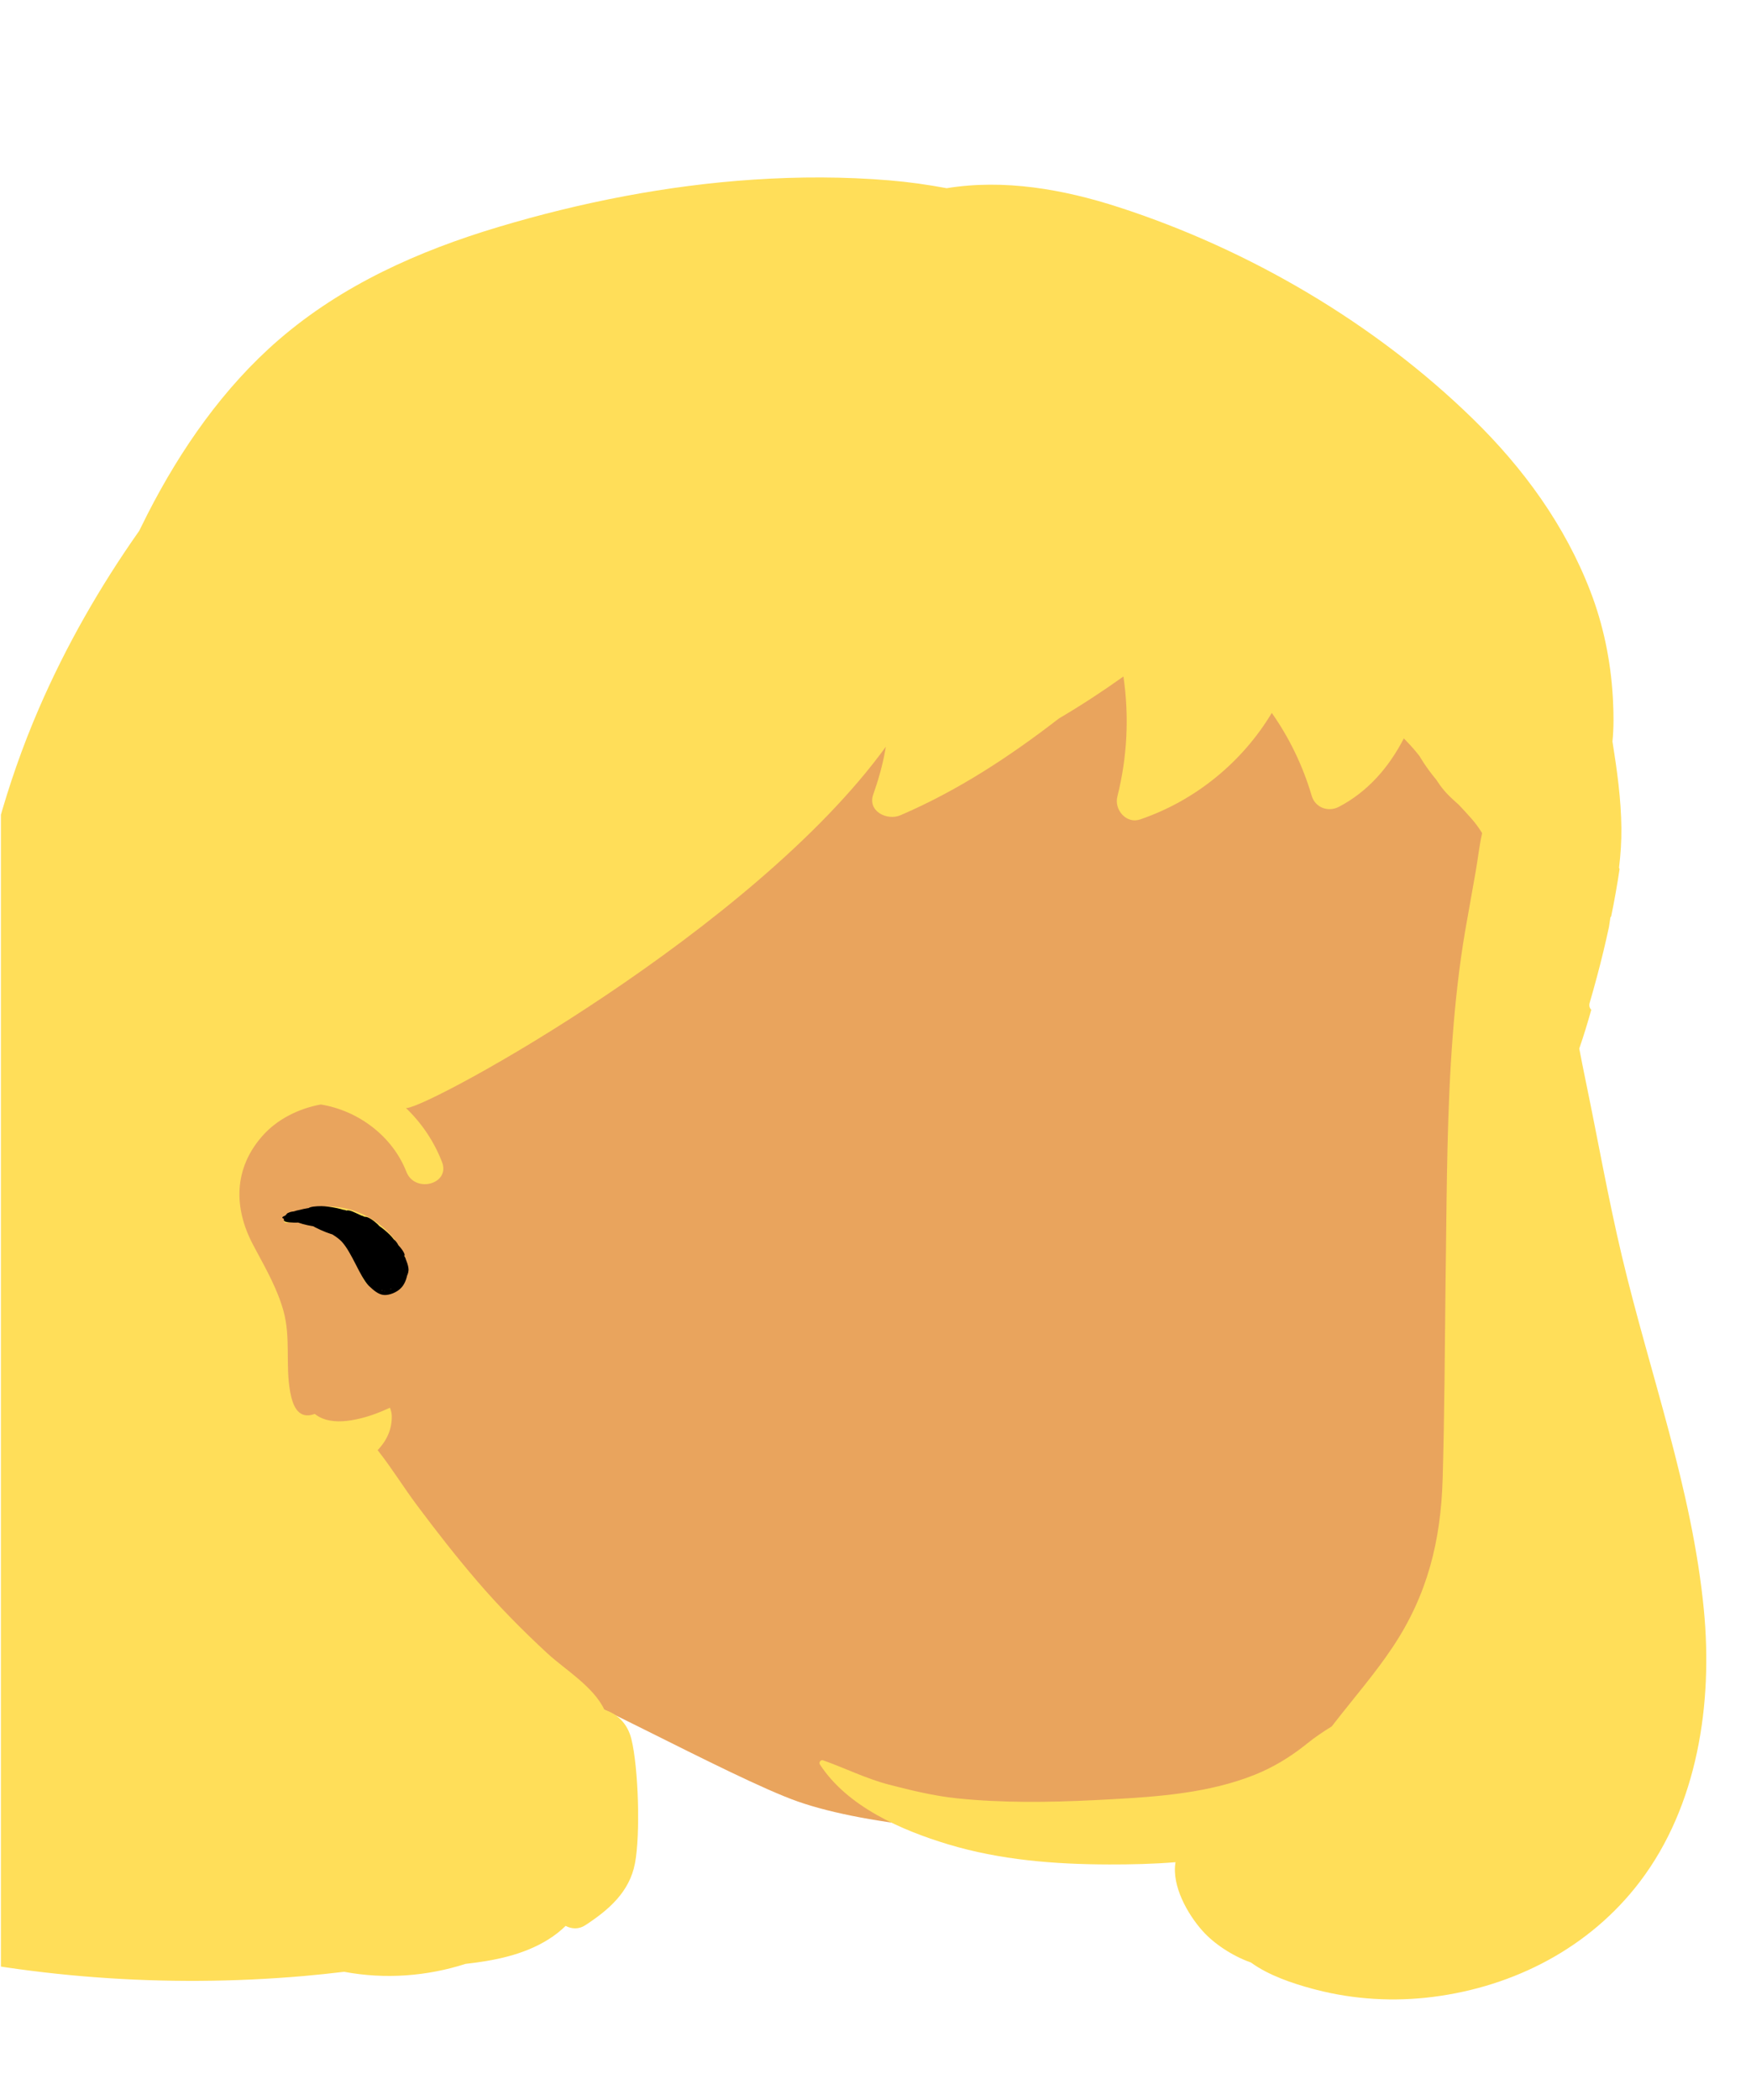 <svg xmlns="http://www.w3.org/2000/svg" xmlns:xlink="http://www.w3.org/1999/xlink" width="473" zoomAndPan="magnify" viewBox="0 0 354.75 425.25" height="567" preserveAspectRatio="xMidYMid meet" version="1.0"><defs><clipPath id="1cbf33a3de"><path d="M 0.188 35 L 346 35 L 346 405 L 0.188 405 Z M 0.188 35 " clip-rule="nonzero"/></clipPath><clipPath id="e1691390f4"><path d="M 64.871 244.891 L 81.789 244.891 L 81.789 260.395 L 64.871 260.395 Z M 64.871 244.891 " clip-rule="nonzero"/></clipPath><clipPath id="ab000a7ffd"><path d="M 64.949 247.289 C 64.949 247.289 65.023 247.141 65.023 247.062 C 65.023 246.988 65.023 246.914 65.023 246.914 C 65.023 246.914 65.098 246.766 65.098 246.691 C 65.098 246.613 65.172 246.539 65.172 246.539 C 65.172 246.539 65.246 246.391 65.246 246.391 C 65.324 246.316 65.324 246.316 65.398 246.242 C 65.398 246.242 65.398 246.164 65.398 246.09 C 65.473 246.09 65.547 245.941 65.547 245.941 C 65.547 245.941 65.621 245.867 65.695 245.793 C 65.695 245.715 65.773 245.641 65.848 245.641 C 65.848 245.641 65.922 245.566 65.996 245.566 C 66.07 245.492 66.145 245.418 66.145 245.418 C 66.145 245.418 66.297 245.418 66.371 245.344 C 66.445 245.344 66.52 245.266 66.52 245.266 C 66.52 245.266 66.672 245.266 66.746 245.266 C 66.82 245.266 66.969 245.191 66.969 245.191 C 66.969 245.191 67.121 245.117 67.195 245.117 C 67.195 245.043 67.344 245.043 67.344 245.043 C 67.344 245.043 67.492 245.043 67.57 245.043 C 67.645 244.969 67.793 244.969 67.793 244.969 C 67.793 244.969 67.941 245.043 68.02 245.043 C 68.094 245.043 68.242 245.043 68.242 245.043 C 68.242 245.043 68.391 245.117 68.469 245.117 C 68.469 245.191 68.543 245.191 68.543 245.191 C 68.766 245.266 69.367 245.344 69.738 245.418 C 70.266 245.492 70.789 245.566 71.312 245.793 C 71.836 245.941 72.285 246.09 72.809 246.316 C 73.332 246.613 74.156 247.141 74.309 247.215 C 74.309 247.289 74.309 247.289 74.383 247.289 C 74.457 247.363 74.605 247.438 74.832 247.512 C 75.129 247.812 75.805 248.336 76.254 248.711 C 76.629 249.012 76.926 249.309 77.301 249.609 C 77.75 249.91 78.273 250.207 78.574 250.508 C 78.875 250.809 79.098 251.184 79.25 251.332 C 79.25 251.332 79.25 251.332 79.324 251.406 C 79.473 251.555 79.996 252.305 80.297 252.605 C 80.445 252.828 80.52 252.902 80.672 253.129 C 80.969 253.578 81.418 254.402 81.57 255.074 C 81.719 255.676 81.793 256.496 81.645 257.098 C 81.57 257.621 81.195 258.371 80.969 258.594 C 80.895 258.668 80.82 258.668 80.82 258.742 C 80.746 258.82 80.82 258.895 80.746 258.895 C 80.672 258.969 80.594 258.969 80.445 259.043 C 80.297 259.191 79.996 259.566 79.699 259.719 C 79.473 259.867 79.098 259.867 78.801 259.941 C 78.5 260.09 78.273 260.316 77.977 260.316 C 77.527 260.391 76.777 260.242 76.328 260.09 C 76.027 260.016 75.656 259.793 75.578 259.719 C 75.504 259.719 75.504 259.719 75.504 259.719 C 75.504 259.719 75.43 259.641 75.43 259.641 C 75.355 259.641 75.207 259.566 74.98 259.418 C 74.758 259.191 74.082 258.52 73.934 258.293 C 73.859 258.219 73.859 258.219 73.859 258.145 C 73.707 257.844 73.109 257.172 72.883 256.797 C 72.809 256.496 72.734 256.199 72.66 256.125 C 72.66 256.125 72.66 256.125 72.66 256.047 C 72.586 255.973 72.434 255.449 72.359 255.227 C 72.285 255 72.137 254.625 72.062 254.551 C 71.984 254.477 71.91 254.328 71.91 254.328 C 71.91 254.328 71.535 253.504 71.461 253.43 C 71.461 253.352 71.461 253.352 71.387 253.352 C 71.312 253.203 71.086 252.68 70.863 252.305 C 70.715 252.082 70.562 251.855 70.266 251.555 C 69.891 251.184 69.289 250.734 68.84 250.434 C 68.391 250.059 67.57 249.609 67.492 249.535 C 67.492 249.535 67.418 249.461 67.344 249.461 C 67.344 249.387 67.195 249.309 67.195 249.309 C 67.195 249.309 67.195 249.234 67.121 249.16 C 67.043 249.086 66.52 248.938 66.371 248.859 C 66.297 248.859 66.223 248.859 66.145 248.785 C 66.07 248.785 65.996 248.785 65.996 248.785 C 65.996 248.785 65.848 248.711 65.848 248.711 C 65.773 248.637 65.621 248.562 65.621 248.562 C 65.621 248.562 65.547 248.488 65.473 248.488 C 65.473 248.41 65.324 248.336 65.324 248.336 C 65.324 248.336 65.324 248.188 65.246 248.188 C 65.246 248.113 65.172 248.039 65.172 248.039 C 65.172 248.039 65.098 247.887 65.098 247.812 C 65.023 247.738 65.023 247.664 65.023 247.664 C 65.023 247.664 65.023 247.512 65.023 247.438 C 64.949 247.363 64.949 247.289 64.949 247.289 " clip-rule="nonzero"/></clipPath><clipPath id="2ced41c481"><path d="M 57.156 244.199 L 82.777 244.199 L 82.777 262.309 L 57.156 262.309 Z M 57.156 244.199 " clip-rule="nonzero"/></clipPath><clipPath id="34b43c3f68"><path d="M 63.359 246.508 C 63.52 245.59 64.883 246.258 64.965 246.59 C 65.043 246.84 64.883 247.258 64.723 247.34 C 64.242 247.59 61.836 246.672 61.758 246.258 C 61.676 246.09 61.918 245.758 62.156 245.672 C 62.801 245.508 65.445 246.672 65.766 247.258 C 65.926 247.508 65.848 247.84 65.688 248.008 C 65.203 248.34 61.918 247.258 61.598 246.758 C 61.434 246.508 61.516 246.09 61.676 246.008 C 61.918 245.84 62.637 246.172 63.281 246.34 C 64 246.59 65.766 246.922 66.008 247.422 C 66.168 247.59 66.086 248.008 65.926 248.172 C 65.445 248.508 61.676 247.34 61.598 246.922 C 61.516 246.672 61.996 246.258 62.398 246.258 C 63.199 246.09 66.168 247.258 66.488 247.84 C 66.648 248.09 66.648 248.508 66.488 248.59 C 66.008 248.922 62.238 247.758 61.836 247.172 C 61.676 246.922 61.676 246.508 61.836 246.34 C 61.996 246.172 62.637 246.34 63.199 246.508 C 64.484 246.922 68.492 248.508 68.734 249.254 C 68.812 249.59 68.652 250.004 68.332 250.09 C 67.609 250.34 63.039 247.672 63.039 247.258 C 63.121 247.008 64 246.84 64.645 247.008 C 65.848 247.258 68.094 248.922 69.617 250.672 C 71.703 252.84 73.707 258.168 75.391 259.836 C 76.273 260.754 77.074 261.336 77.957 261.418 C 78.84 261.418 80.363 260.418 80.926 259.668 C 81.484 259.086 81.648 258.336 81.727 257.586 C 81.727 256.836 81.566 256.086 81.164 255.254 C 80.445 253.754 78.68 251.59 77.074 250.09 C 75.551 248.672 71.703 247.008 71.863 246.422 C 71.863 246.172 72.742 246.09 73.227 246.172 C 73.945 246.34 74.828 247.008 75.633 247.758 C 76.754 248.758 79 251.754 78.918 251.84 C 78.758 252.004 74.59 248.758 74.348 247.922 C 74.348 247.672 74.508 247.258 74.75 247.258 C 74.988 247.09 75.711 247.672 76.273 248.008 C 77.156 248.672 78.918 250.004 79.242 250.84 C 79.402 251.254 79.32 251.84 79.16 251.922 C 78.52 252.172 73.547 248.008 73.465 247.09 C 73.387 246.84 73.707 246.508 73.945 246.422 C 74.508 246.34 75.711 247.172 76.512 247.922 C 77.477 248.84 79.32 251.754 79.16 251.84 C 79 252.09 75.07 249.172 74.988 248.422 C 74.988 248.09 75.23 247.758 75.551 247.758 C 76.191 247.59 78.359 249.34 79.32 250.422 C 80.203 251.422 81.406 253.254 81.324 253.922 C 81.324 254.254 80.844 254.586 80.844 254.586 C 80.844 254.586 81.324 253.836 81.324 253.836 C 81.324 253.754 80.926 254.504 80.684 254.422 C 80.043 254.336 79.402 251.922 78.277 250.672 C 76.836 249.172 72.422 246.84 72.504 246.508 C 72.582 246.34 74.508 246.758 75.391 247.258 C 76.352 247.84 77.316 248.758 78.117 249.84 C 79 251.09 80.523 254.172 80.445 254.172 C 80.363 254.254 78.199 251.59 78.277 251.004 C 78.359 250.672 78.68 250.422 79 250.504 C 79.562 250.59 80.926 252.754 81.484 253.672 C 81.887 254.254 82.367 255.004 82.207 255.336 C 82.207 255.586 81.809 255.922 81.566 255.836 C 80.926 255.754 79.082 252.34 79.082 251.59 C 79.082 251.254 79.402 251.004 79.562 250.922 C 79.801 250.922 80.121 251.254 80.363 251.59 C 80.844 252.172 81.809 254.586 81.648 254.754 C 81.406 254.836 79.16 252.59 79.16 251.922 C 79.082 251.672 79.32 251.34 79.48 251.34 C 79.723 251.254 80.121 251.504 80.445 251.922 C 81.164 252.754 82.852 255.754 82.77 257.254 C 82.688 258.418 81.809 259.586 80.926 260.254 C 79.883 261.004 77.715 261.336 76.676 261.254 C 76.113 261.168 75.711 261.004 75.312 260.668 C 74.828 260.168 74.508 259.418 74.348 258.504 C 74.027 257.336 73.785 254.672 74.188 254.004 C 74.348 253.754 74.75 253.672 74.988 253.754 C 75.391 253.922 76.113 255.672 76.031 255.754 C 75.711 256.004 70.66 248.672 68.094 247.258 C 66.328 246.34 62.879 246.84 62.801 246.422 C 62.719 246.172 63.602 245.59 64.164 245.508 C 65.043 245.258 67.852 245.922 67.852 246.09 C 67.852 246.258 61.434 246.508 61.355 246.172 C 61.273 246.008 63.602 245.09 64.645 245.008 C 65.688 244.84 67.371 245.09 67.691 245.508 C 67.852 245.672 67.852 246.09 67.691 246.34 C 67.211 246.84 62.801 246.672 62.238 246.172 C 62.078 246.008 62.078 245.59 62.238 245.422 C 62.477 245.09 63.441 244.922 64.324 244.84 C 65.605 244.84 68.812 245.34 69.297 245.922 C 69.535 246.172 69.535 246.59 69.375 246.758 C 68.895 247.34 63.039 246.672 62.398 246.008 C 62.238 245.758 62.238 245.422 62.398 245.172 C 62.801 244.84 64.402 244.676 65.445 244.676 C 66.57 244.758 68.652 245.008 69.055 245.508 C 69.215 245.672 69.297 246.09 69.137 246.258 C 68.734 246.758 64 246.59 63.441 246.008 C 63.199 245.84 63.199 245.422 63.359 245.258 C 63.602 244.84 64.883 244.676 65.766 244.676 C 66.73 244.676 68.652 244.922 68.973 245.34 C 69.137 245.508 69.137 245.922 68.895 246.172 C 68.332 246.672 63.602 246.508 63.039 246.008 C 62.879 245.758 62.879 245.422 63.039 245.172 C 63.281 244.84 64.402 244.758 65.203 244.758 C 66.168 244.676 67.773 244.676 68.414 245.008 C 68.734 245.172 69.137 245.672 69.055 245.84 C 68.812 246.34 63.039 246.172 62.477 245.508 C 62.238 245.34 62.238 244.922 62.398 244.758 C 62.719 244.34 64.082 244.258 65.125 244.258 C 66.57 244.258 70.258 244.922 70.5 245.508 C 70.578 245.672 70.418 246.09 70.098 246.172 C 69.375 246.508 65.043 245.34 65.043 245.172 C 65.043 245.008 67.531 245.008 68.574 245.09 C 69.457 245.258 70.738 245.508 70.98 245.84 C 71.059 246.09 70.98 246.508 70.738 246.672 C 70.016 247.09 66.648 245.84 64.645 245.84 C 62.879 245.84 59.992 247.008 59.43 246.508 C 59.191 246.34 59.191 245.84 59.352 245.59 C 59.832 245.09 64.082 245.59 64.805 246.09 C 65.125 246.258 65.285 246.59 65.285 246.758 C 65.203 247.008 64.805 247.09 64.324 247.172 C 63.281 247.258 58.707 246.09 58.707 246.008 C 58.707 245.922 63.922 246.008 64.324 246.59 C 64.562 246.84 64.484 247.258 64.242 247.422 C 63.762 247.922 59.91 247.59 59.512 247.09 C 59.352 246.922 59.512 246.422 59.672 246.258 C 59.992 246.008 61.273 246.508 62.156 246.672 C 63.121 246.84 64.883 247.09 65.203 247.508 C 65.367 247.758 65.203 248.34 65.203 248.34 C 65.203 248.34 65.203 247.508 65.203 247.508 C 65.125 247.508 65.125 248.258 64.805 248.422 C 64.324 248.59 62.156 247.422 61.836 246.84 C 61.676 246.508 61.676 246.008 61.996 245.84 C 62.719 245.34 69.375 248.258 69.855 249.254 C 69.938 249.504 69.855 249.922 69.617 250.09 C 68.973 250.422 65.527 247.758 63.52 247.172 C 61.598 246.59 58.309 247.09 57.906 246.59 C 57.828 246.34 57.906 246.008 58.148 245.758 C 58.707 245.258 61.516 245.172 62.801 245.09 C 63.762 245.09 64.965 244.84 65.203 245.172 C 65.445 245.34 65.445 245.84 65.203 246.008 C 64.723 246.59 59.91 246.34 59.91 246.09 C 59.91 245.922 64.402 244.258 64.965 244.676 C 65.125 244.84 65.125 245.34 64.965 245.59 C 64.402 246.172 59.992 246.922 59.43 246.508 C 59.191 246.34 59.191 245.922 59.352 245.672 C 59.672 245.172 61.355 244.84 62.316 244.676 C 63.121 244.59 64.324 244.34 64.645 244.676 C 64.805 244.84 64.883 245.258 64.723 245.508 C 64.242 246.172 58.949 246.422 58.867 246.258 C 58.867 246.09 61.516 245.09 62.719 245.008 C 63.922 244.922 65.766 245.258 66.246 245.758 C 66.57 246.008 66.73 246.508 66.57 246.758 C 66.086 247.422 58.629 246.84 58.629 246.59 C 58.547 246.422 59.992 246.008 60.715 245.922 C 61.516 245.922 62.801 245.922 63.039 246.258 C 63.199 246.422 63.281 246.922 63.039 247.09 C 62.637 247.59 59.75 247.34 58.707 247.172 C 58.066 247.008 57.184 246.758 57.184 246.59 C 57.184 246.34 57.988 246.09 58.629 245.922 C 59.59 245.758 61.836 245.672 62.398 246.09 C 62.559 246.258 62.719 246.59 62.637 246.84 C 62.316 247.258 57.988 247.758 57.586 247.258 C 57.426 247.09 57.504 246.508 57.746 246.258 C 58.148 245.84 59.512 245.758 60.555 245.758 C 61.598 245.758 63.68 245.758 64 246.258 C 64.242 246.422 64.242 246.922 64 247.172 C 63.441 247.672 58.707 247.508 57.988 247.008 C 57.746 246.84 57.664 246.508 57.746 246.258 C 57.906 245.758 59.59 245.258 60.793 245.008 C 62.078 244.758 63.762 244.676 65.367 244.922 C 67.129 245.258 69.375 246.008 70.738 246.922 C 71.863 247.672 72.906 249.672 73.227 249.59 C 73.305 249.504 73.305 248.84 73.305 248.84 C 73.227 248.84 73.227 249.504 72.984 249.59 C 72.504 249.754 71.141 247.922 69.938 247.34 C 68.652 246.672 66.891 246.172 65.367 245.922 C 63.84 245.672 62.156 245.672 60.875 245.922 C 59.832 246.09 58.547 247.172 58.066 247.008 C 57.828 246.922 57.664 246.422 57.828 246.172 C 58.148 245.672 62.477 245.84 63.52 246.09 C 63.922 246.172 64.324 246.34 64.324 246.508 C 64.402 246.672 64.164 247.008 63.922 247.172 C 63.039 247.59 58.066 247.84 57.586 247.258 C 57.426 247.09 57.504 246.59 57.664 246.422 C 58.227 245.922 61.758 245.59 62.238 246.09 C 62.477 246.258 62.477 246.84 62.238 247.008 C 61.758 247.508 57.184 246.758 57.184 246.59 C 57.184 246.422 61.273 246.008 62.316 246.09 C 62.719 246.172 63.121 246.258 63.199 246.422 C 63.281 246.59 63.121 247.008 62.879 247.172 C 62.238 247.508 58.949 247.508 58.387 247.008 C 58.148 246.672 58.148 246.008 58.387 245.672 C 59.109 244.922 63.84 245.422 65.203 245.59 C 65.926 245.672 66.57 245.758 66.73 246.008 C 66.809 246.172 66.73 246.59 66.488 246.758 C 65.926 247.008 64.164 246.008 62.961 245.922 C 61.676 245.758 59.191 246.59 58.867 246.258 C 58.789 246.09 58.949 245.758 59.191 245.508 C 59.832 245.008 62.801 244.676 63.84 244.676 C 64.242 244.676 64.723 244.59 64.805 244.758 C 64.965 244.922 64.883 245.34 64.645 245.59 C 64 246.09 59.191 246.09 59.191 245.922 C 59.191 245.758 64.402 244.258 64.965 244.676 C 65.125 244.84 65.125 245.34 64.965 245.59 C 64.484 246.09 59.91 246.258 59.91 246.09 C 59.91 246.008 63.121 245.172 64.082 245.09 C 64.645 245.09 65.285 245.008 65.445 245.258 C 65.527 245.422 65.445 245.84 65.203 246.008 C 64.484 246.672 58.309 247.09 57.906 246.59 C 57.828 246.34 57.988 245.922 58.227 245.758 C 58.949 245.34 61.676 245.922 63.441 246.34 C 65.203 246.758 67.691 247.922 68.812 248.59 C 69.375 248.84 69.855 249.09 69.938 249.422 C 70.016 249.59 69.855 249.922 69.617 250.09 C 68.734 250.422 62.719 247.922 61.996 246.84 C 61.758 246.508 61.758 245.922 61.996 245.84 C 62.316 245.59 65.125 247.008 65.285 247.59 C 65.367 247.84 64.805 248.422 64.805 248.422 C 64.805 248.422 65.203 247.59 65.285 247.59 C 65.367 247.59 65.367 248.172 65.203 248.34 C 64.645 248.758 59.992 247.758 59.512 247.09 C 59.352 246.84 59.43 246.422 59.672 246.258 C 60.23 245.84 64 246.09 64.324 246.59 C 64.484 246.758 64.402 247.258 64.164 247.422 C 63.52 247.84 58.707 246.258 58.707 246.008 C 58.707 245.758 64.484 245.59 64.965 246.172 C 65.125 246.422 65.043 246.922 64.883 247.09 C 64.242 247.59 59.832 247.09 59.352 246.508 C 59.109 246.258 59.109 245.84 59.352 245.59 C 60.07 244.84 66.891 245.172 68.895 245.34 C 69.855 245.508 70.82 245.59 70.98 245.84 C 71.059 246.09 70.738 246.672 70.738 246.672 C 70.66 246.59 70.898 245.758 70.898 245.758 C 70.898 245.758 70.98 246.422 70.738 246.59 C 70.098 247.008 65.043 245.508 65.125 245.258 C 65.125 245.09 69.617 244.676 70.176 245.172 C 70.34 245.422 70.016 246.172 70.098 246.172 C 70.176 246.258 70.5 245.422 70.5 245.508 C 70.5 245.508 70.418 246.008 70.098 246.172 C 69.215 246.672 62.238 245.09 62.238 244.84 C 62.238 244.676 67.051 244.258 68.094 244.84 C 68.574 245.09 68.973 245.758 68.895 246.008 C 68.574 246.508 62.961 246.09 62.879 245.84 C 62.879 245.672 65.848 244.84 66.969 244.84 C 67.773 244.84 68.734 245.008 68.973 245.34 C 69.055 245.59 68.812 246.172 68.812 246.172 C 68.812 246.172 68.973 245.34 68.973 245.34 C 68.973 245.34 69.055 245.922 68.812 246.172 C 68.254 246.672 63.68 246.508 63.281 245.922 C 63.199 245.758 63.281 245.34 63.52 245.172 C 64.082 244.758 67.289 245.172 68.254 245.34 C 68.734 245.422 69.137 245.422 69.215 245.59 C 69.297 245.758 69.215 246.172 68.973 246.34 C 68.172 246.84 62.637 246.422 62.316 245.84 C 62.156 245.672 62.316 245.34 62.559 245.172 C 63.121 244.758 65.766 245.008 66.969 245.258 C 67.934 245.34 69.137 245.59 69.375 246.008 C 69.535 246.172 69.535 246.59 69.297 246.758 C 68.652 247.34 62.801 246.84 62.238 246.172 C 62.078 245.922 62.156 245.508 62.398 245.34 C 62.879 244.922 65.285 245.258 66.328 245.34 C 66.891 245.34 67.609 245.258 67.773 245.508 C 67.934 245.672 67.852 246.172 67.609 246.34 C 66.891 246.84 61.355 246.34 61.355 246.172 C 61.355 246.09 66.246 245.172 66.891 245.672 C 67.211 245.84 67.289 246.34 67.211 246.59 C 66.891 247.008 63.441 247.008 63.039 246.508 C 62.879 246.34 63.121 245.672 63.121 245.672 C 63.121 245.672 62.961 246.59 62.961 246.59 C 62.961 246.59 62.879 245.84 63.121 245.672 C 63.441 245.34 64.562 245.508 65.445 245.672 C 66.73 245.922 68.332 246.422 69.855 247.59 C 72.023 249.172 76.031 253.754 76.594 255.254 C 76.754 255.672 76.754 256.172 76.594 256.254 C 76.434 256.422 76.113 256.336 75.871 256.254 C 75.312 255.922 73.945 254.504 74.109 254.172 C 74.109 253.922 74.828 253.672 74.988 253.836 C 75.473 254.172 74.828 257.172 75.23 258.336 C 75.551 259.168 76.031 260.004 76.676 260.254 C 77.477 260.586 78.758 260.336 79.641 259.918 C 80.523 259.504 81.566 258.754 81.887 257.836 C 82.129 256.922 81.406 255.254 80.926 254.254 C 80.445 253.254 79 252.172 79.082 251.754 C 79.16 251.504 79.562 251.34 79.801 251.422 C 80.363 251.59 82.047 253.586 81.969 254.172 C 81.969 254.422 81.484 254.672 81.246 254.586 C 80.684 254.422 79.16 251.09 79.242 251.09 C 79.32 251.004 82.367 254.754 82.207 255.336 C 82.207 255.672 81.809 255.836 81.484 255.754 C 80.766 255.586 78.199 251.922 78.359 251.09 C 78.359 250.754 78.68 250.422 79 250.504 C 79.48 250.504 80.766 252.84 81.004 253.672 C 81.164 254.086 81.164 254.672 81.004 254.754 C 80.926 254.922 80.523 254.754 80.203 254.504 C 79.48 254.004 78.68 251.754 77.477 250.504 C 76.273 249.172 73.145 247.84 72.906 247.008 C 72.824 246.758 72.984 246.34 73.227 246.258 C 73.867 246.09 77.316 248.59 78.68 249.84 C 79.641 250.754 80.523 251.84 80.844 252.754 C 81.086 253.336 81.086 254.504 80.926 254.586 C 80.684 254.672 79.801 252.254 78.84 251.254 C 77.879 250.172 75.07 249.008 74.988 248.422 C 74.988 248.09 75.633 247.758 75.633 247.758 C 75.633 247.758 74.988 248.34 74.988 248.34 C 74.91 248.34 75.23 247.758 75.551 247.758 C 76.031 247.672 77.316 248.922 78.039 249.59 C 78.598 250.09 79.48 250.84 79.48 251.254 C 79.48 251.504 79.16 251.84 78.84 251.84 C 77.957 251.84 73.625 248.09 73.547 247.172 C 73.465 246.84 74.109 246.508 74.027 246.508 C 74.027 246.422 73.465 247.172 73.465 247.09 C 73.465 247.09 73.625 246.508 73.867 246.422 C 74.188 246.34 74.828 246.758 75.473 247.172 C 76.594 248.09 79.562 251.754 79.402 251.922 C 79.242 252.09 74.43 248.758 74.348 247.922 C 74.348 247.672 74.668 247.34 74.91 247.258 C 75.551 247.172 77.477 248.758 78.199 249.754 C 78.84 250.59 79.48 252.422 79.242 252.59 C 78.68 253.004 71.941 247.672 71.863 246.672 C 71.863 246.34 72.184 246.008 72.504 246.008 C 73.387 245.922 76.512 248.34 78.117 249.754 C 79.48 251.09 80.766 252.672 81.566 254.086 C 82.129 255.086 82.609 256.086 82.609 257.172 C 82.609 258.336 82.129 259.918 81.324 260.754 C 80.523 261.668 78.918 262.336 77.797 262.25 C 76.676 262.168 75.711 261.336 74.668 260.336 C 72.906 258.504 71.301 253.672 69.215 251.422 C 67.371 249.504 63.039 248.008 63.039 247.258 C 63.039 247.008 63.52 246.758 63.922 246.758 C 64.883 246.672 68.492 248.59 68.734 249.254 C 68.812 249.59 68.652 250.004 68.332 250.09 C 67.531 250.422 62.238 248.008 61.836 247.172 C 61.676 246.84 61.758 246.508 61.996 246.34 C 62.559 246.008 66.086 247.258 66.488 247.84 C 66.648 248.09 66.648 248.508 66.488 248.59 C 66.008 248.922 61.758 247.508 61.598 246.922 C 61.516 246.672 61.758 246.34 62.078 246.172 C 62.719 245.922 65.688 246.84 66.008 247.422 C 66.168 247.59 66.086 248.09 65.926 248.172 C 65.445 248.508 61.836 247.34 61.598 246.758 C 61.434 246.508 61.598 246.09 61.758 246.008 C 62.316 245.672 65.445 246.672 65.766 247.258 C 65.926 247.422 65.848 247.922 65.688 248.008 C 65.203 248.258 61.676 246.508 61.758 246.258 C 61.758 246.09 64.965 246.422 65.043 246.672 C 65.043 246.758 64.402 247.172 64.082 247.09 C 63.762 246.922 63.441 245.672 63.359 245.672 C 63.281 245.672 63.359 246.508 63.359 246.508 " clip-rule="nonzero"/></clipPath><clipPath id="ae7fe52ead"><path d="M 67.305 245.078 L 81.914 245.078 L 81.914 261.605 L 67.305 261.605 Z M 67.305 245.078 " clip-rule="nonzero"/></clipPath><clipPath id="7599774d45"><path d="M 76.703 253.879 C 79.324 257.695 79.098 257.922 78.875 257.922 C 78.352 257.922 76.18 255.598 76.18 255.598 C 76.18 255.598 78.574 257.547 78.574 257.547 C 78.574 257.547 77.75 256.496 77.527 256.574 C 77.301 256.648 77.078 257.395 77.152 257.77 C 77.301 258.145 78.125 258.742 78.273 258.668 C 78.352 258.594 77.977 257.246 77.75 257.172 C 77.527 257.172 77.004 257.547 76.926 257.844 C 76.926 258.219 77.902 259.492 78.199 259.492 C 78.5 259.492 78.949 258.82 78.875 258.668 C 78.801 258.594 77.824 258.668 77.75 258.895 C 77.602 259.117 77.902 259.793 78.199 260.016 C 78.426 260.168 79.023 260.316 79.172 260.168 C 79.324 260.016 79.25 259.418 79.098 259.27 C 78.949 259.043 78.051 258.969 77.902 259.117 C 77.824 259.27 78.199 260.242 78.352 260.242 C 78.5 260.242 78.875 259.641 78.801 259.492 C 78.648 259.191 76.852 258.969 76.852 259.043 C 76.777 259.191 78.426 260.168 78.426 260.242 C 78.426 260.242 77.375 259.492 77.301 259.566 C 77.301 259.641 78.199 260.465 78.125 260.539 C 78.125 260.617 77.301 260.242 77.301 260.242 C 77.301 260.242 78.574 260.316 78.648 260.539 C 78.723 260.691 78.199 261.363 78.051 261.289 C 77.902 261.289 77.676 260.316 77.824 259.941 C 78.125 259.418 79.848 259.27 80.145 258.82 C 80.297 258.594 80.07 257.996 80.145 257.996 C 80.223 257.922 80.52 258.742 80.672 258.742 C 80.895 258.668 81.492 257.395 81.344 256.723 C 80.969 255.598 78.125 254.25 77.152 253.277 C 76.477 252.68 75.656 252.082 75.656 251.633 C 75.656 251.406 76.105 251.105 76.105 251.105 C 76.105 251.105 75.656 251.781 75.656 251.781 C 75.73 251.781 75.953 251.184 76.18 251.184 C 76.402 251.184 77.152 252.156 77.078 252.531 C 77.078 252.828 76.777 253.203 76.402 253.352 C 75.805 253.504 73.633 252.082 73.332 252.379 C 73.035 252.68 74.23 254.625 74.082 254.699 C 73.859 254.852 71.535 252.305 71.535 251.707 C 71.613 251.48 71.984 251.258 72.137 251.258 C 72.512 251.406 73.41 254.551 73.184 254.625 C 72.961 254.777 70.266 250.957 70.266 250.957 C 70.34 250.883 72.734 253.055 72.734 253.652 C 72.734 253.879 72.512 254.176 72.285 254.176 C 71.762 254.176 68.992 249.91 69.367 249.461 C 69.738 249.086 74.082 251.707 74.156 251.555 C 74.309 251.258 68.918 248.039 69.141 247.512 C 69.215 247.215 70.113 247.215 70.789 247.363 C 71.836 247.59 74.605 249.086 74.68 249.535 C 74.758 249.758 74.457 250.059 74.23 250.059 C 73.332 250.133 67.793 246.316 67.941 245.941 C 68.02 245.641 70.266 246.09 71.312 246.465 C 72.285 246.84 73.859 247.664 74.082 248.113 C 74.156 248.41 74.082 248.711 73.859 248.859 C 73.258 249.086 69.066 246.914 68.918 246.242 C 68.918 246.016 69.367 245.641 69.664 245.566 C 69.965 245.492 70.414 245.793 71.012 246.09 C 71.762 246.465 73.707 247.141 73.934 247.664 C 74.082 247.887 74.008 248.336 73.781 248.41 C 73.258 248.637 68.992 245.867 69.066 245.566 C 69.141 245.344 70.715 245.566 71.535 245.867 C 72.512 246.164 74.156 246.914 74.309 247.363 C 74.383 247.59 74.309 248.039 74.008 248.113 C 73.41 248.336 69.516 246.242 69.441 245.715 C 69.441 245.418 69.965 245.191 70.34 245.117 C 70.938 245.043 71.91 245.566 72.734 245.941 C 73.559 246.391 75.055 247.062 75.207 247.512 C 75.281 247.664 75.129 247.961 74.906 248.113 C 74.23 248.41 69.816 246.914 69.738 246.391 C 69.664 246.164 70.113 245.715 70.488 245.641 C 71.238 245.492 72.809 246.242 73.934 246.988 C 75.355 247.812 77.902 249.91 78.199 250.883 C 78.352 251.332 78.273 251.781 77.977 251.93 C 77.004 252.453 67.344 247.215 67.418 247.062 C 67.492 246.988 69.816 247.664 70.938 248.262 C 72.359 248.938 75.055 250.656 75.207 251.258 C 75.281 251.48 75.055 251.781 74.832 251.855 C 74.156 252.004 69.367 248.336 69.516 248.039 C 69.59 247.812 71.012 248.113 71.836 248.488 C 73.184 249.012 76.105 250.809 76.477 251.555 C 76.555 251.781 76.477 252.156 76.328 252.23 C 75.953 252.305 73.559 250.133 73.559 249.609 C 73.484 249.461 73.781 249.16 73.934 249.16 C 74.457 249.234 76.402 253.203 76.328 253.277 C 76.254 253.277 73.41 250.207 73.484 249.609 C 73.484 249.387 73.707 249.16 73.934 249.16 C 74.457 249.234 76.477 252.004 76.328 252.23 C 76.027 252.453 69.59 248.711 69.516 248.039 C 69.516 247.812 69.738 247.664 69.965 247.59 C 70.715 247.59 75.055 250.508 75.207 251.258 C 75.281 251.48 75.129 251.781 74.832 251.855 C 74.008 252.004 67.195 247.812 67.344 247.363 C 67.492 247.062 70.34 247.512 71.984 248.039 C 74.008 248.711 78.426 250.656 78.5 251.332 C 78.5 251.555 78.199 251.93 77.902 251.93 C 77.152 251.93 75.281 248.785 73.859 247.812 C 72.512 246.988 69.738 246.766 69.738 246.391 C 69.664 246.164 70.488 245.715 71.086 245.715 C 71.984 245.641 74.383 246.613 74.758 247.215 C 74.98 247.512 74.906 247.961 74.68 248.113 C 74.156 248.41 69.441 245.418 69.441 245.344 C 69.516 245.266 74.156 246.766 74.309 247.363 C 74.383 247.59 74.156 247.961 73.859 248.039 C 73.184 248.188 69.59 245.418 69.59 245.418 C 69.59 245.344 73.707 246.988 73.934 247.664 C 74.008 247.887 73.859 248.262 73.559 248.336 C 72.961 248.562 69.367 246.391 69.441 246.242 C 69.441 246.164 72.586 247.141 73.41 247.664 C 73.781 247.887 74.23 248.113 74.23 248.336 C 74.23 248.562 74.008 248.785 73.781 248.859 C 72.961 248.938 68.391 245.867 68.391 245.941 C 68.391 245.941 74.605 248.859 74.68 249.535 C 74.758 249.758 74.457 250.059 74.23 250.059 C 73.484 250.133 69.738 247.215 69.664 247.289 C 69.59 247.438 74.605 250.734 74.605 251.48 C 74.605 251.781 74.23 252.082 73.859 252.156 C 73.035 252.23 69.965 249.758 69.816 249.984 C 69.59 250.285 73.035 253.129 73.035 253.879 C 73.035 254.176 72.66 254.551 72.434 254.477 C 71.91 254.477 70.188 251.031 70.266 250.957 C 70.414 250.809 73.484 253.43 73.559 254.027 C 73.559 254.328 73.332 254.625 73.184 254.625 C 72.809 254.625 71.461 252.23 71.535 251.707 C 71.613 251.48 71.91 251.258 72.137 251.258 C 72.66 251.406 74.082 254.699 74.082 254.699 C 74.082 254.699 72.285 252.453 72.512 252.082 C 72.809 251.633 75.879 252.98 76.254 252.531 C 76.555 252.305 75.879 251.184 76.105 251.105 C 76.555 250.883 81.121 255.074 81.57 256.273 C 81.793 256.797 81.645 257.547 81.492 257.621 C 81.27 257.695 80.445 256.723 80.52 256.574 C 80.52 256.422 81.57 256.422 81.719 256.648 C 81.867 256.871 81.418 258.07 81.195 258.07 C 80.969 258.145 80.445 257.172 80.52 257.023 C 80.594 256.797 81.57 256.871 81.719 257.098 C 82.02 257.395 81.793 258.742 81.492 258.82 C 81.27 258.969 80.297 258.371 80.297 258.07 C 80.223 257.77 80.969 256.945 81.195 257.023 C 81.418 257.098 81.719 258.668 81.492 259.043 C 81.27 259.344 80.371 259.492 80.145 259.344 C 79.848 259.043 80.07 257.246 80.371 257.098 C 80.594 257.023 81.719 258.07 81.645 258.445 C 81.57 258.895 80.145 259.641 79.848 259.492 C 79.547 259.27 79.699 257.32 79.922 257.246 C 80.145 257.172 81.27 258.371 81.121 258.742 C 81.043 259.117 79.473 259.641 79.172 259.418 C 78.949 259.27 79.098 257.77 79.473 257.547 C 79.699 257.395 80.371 257.547 80.52 257.844 C 80.746 258.07 80.82 258.742 80.594 259.117 C 80.371 259.566 79.023 260.242 78.648 260.09 C 78.352 259.941 78.199 258.668 78.426 258.371 C 78.574 258.145 79.172 258.07 79.473 258.219 C 79.699 258.371 80.07 258.82 80.07 259.191 C 79.996 259.641 78.949 260.539 78.5 260.691 C 78.125 260.691 77.602 260.465 77.453 260.168 C 77.301 259.941 77.375 259.344 77.527 259.191 C 77.75 259.043 78.574 259.27 78.801 259.492 C 79.098 259.793 79.324 260.465 79.098 260.766 C 78.949 261.141 77.602 261.59 77.453 261.438 C 77.375 261.363 77.676 260.539 77.977 260.465 C 78.273 260.391 79.324 261.363 79.25 261.512 C 79.172 261.664 77.824 261.59 77.602 261.289 C 77.453 260.988 77.676 259.941 77.977 259.793 C 78.273 259.641 79.324 260.016 79.473 260.242 C 79.547 260.539 79.098 261.215 78.801 261.289 C 78.5 261.438 77.977 261.215 77.676 260.988 C 77.375 260.84 77.004 260.465 77.004 260.168 C 77.004 259.793 77.375 259.191 77.676 259.043 C 78.051 258.969 78.875 259.418 79.023 259.719 C 79.25 260.016 79.25 260.617 79.023 260.766 C 78.801 261.062 77.676 260.988 77.301 260.84 C 77.004 260.691 76.777 260.316 76.777 260.09 C 76.852 259.867 77.227 259.344 77.527 259.344 C 77.902 259.344 78.875 260.242 78.801 260.539 C 78.723 260.766 77.602 261.141 77.227 260.988 C 76.926 260.914 76.555 260.316 76.555 260.09 C 76.555 259.867 76.852 259.566 77.078 259.492 C 77.453 259.418 78.648 260.09 78.801 260.391 C 78.875 260.617 78.723 260.988 78.5 261.141 C 78.273 261.289 77.602 261.215 77.227 260.988 C 76.777 260.766 76.105 260.016 76.027 259.641 C 76.027 259.344 76.328 259.043 76.555 258.969 C 77.004 258.82 77.977 258.895 78.426 259.191 C 78.875 259.418 79.398 259.941 79.324 260.316 C 79.324 260.539 78.875 260.914 78.5 260.988 C 78.125 260.988 77.527 260.617 77.152 260.391 C 76.777 260.09 76.254 259.566 76.18 259.27 C 76.105 258.969 76.254 258.594 76.477 258.445 C 76.926 258.219 78.949 258.594 79.398 259.043 C 79.699 259.344 79.773 259.941 79.621 260.242 C 79.473 260.617 78.574 260.988 78.125 260.914 C 77.676 260.914 77.078 260.391 77.004 260.016 C 76.852 259.566 77.152 258.742 77.527 258.445 C 77.902 258.219 78.801 258.145 79.25 258.293 C 79.621 258.52 79.922 259.043 79.996 259.418 C 79.996 259.941 79.773 260.766 79.398 260.988 C 78.949 261.141 77.977 260.84 77.602 260.465 C 77.152 260.09 76.777 259.27 76.926 258.82 C 77.004 258.293 77.824 257.547 78.273 257.547 C 78.723 257.473 79.398 258.07 79.547 258.52 C 79.773 258.969 79.547 260.016 79.172 260.242 C 78.723 260.465 77.152 259.719 76.703 259.117 C 76.328 258.668 76.105 257.695 76.328 257.246 C 76.477 256.871 76.926 256.422 77.301 256.496 C 77.824 256.496 79.023 257.695 79.098 258.219 C 79.098 258.668 78.5 259.492 78.125 259.566 C 77.75 259.641 77.152 259.191 76.852 258.742 C 76.477 258.293 76.254 257.547 76.328 257.023 C 76.328 256.574 76.629 256.047 76.926 255.898 C 77.227 255.75 77.902 255.898 78.352 256.125 C 78.801 256.422 79.473 257.32 79.398 257.695 C 79.324 258.07 78.574 258.594 78.125 258.52 C 77.527 258.52 76.254 257.172 75.953 256.496 C 75.73 256.047 75.578 255.301 75.805 255.074 C 75.953 254.926 76.629 254.926 77.078 255.148 C 77.75 255.449 79.473 257.32 79.324 257.621 C 79.25 257.844 78.648 257.844 78.273 257.695 C 77.75 257.473 77.078 256.648 76.703 256.047 C 76.402 255.449 75.879 254.176 76.105 253.879 C 76.18 253.801 76.703 253.879 76.703 253.879 " clip-rule="nonzero"/></clipPath><clipPath id="af15a6f8eb"><path d="M 75.836 254.059 L 81.43 254.059 L 81.43 260.371 L 75.836 260.371 Z M 75.836 254.059 " clip-rule="nonzero"/></clipPath><clipPath id="3a7e1170c1"><path d="M 79.324 257.77 C 80.07 259.191 80.297 258.145 80.445 258.145 C 80.52 258.219 80.371 259.719 80.371 259.719 C 80.371 259.719 80.82 258.445 80.52 257.77 C 80.223 256.871 77.602 255.523 77.602 254.926 C 77.676 254.699 78.051 254.328 78.273 254.402 C 78.723 254.477 79.996 257.172 79.773 257.32 C 79.547 257.547 75.73 254.25 75.879 254.102 C 75.953 253.953 78.273 255.074 79.023 255.598 C 79.547 255.973 80.145 256.496 80.145 256.797 C 80.145 257.023 79.848 257.32 79.621 257.246 C 79.172 257.172 77.676 254.402 77.824 254.328 C 77.977 254.176 80.371 255.898 80.895 256.871 C 81.344 257.547 81.492 258.594 81.344 259.117 C 81.195 259.566 80.52 259.941 80.223 259.941 C 79.996 259.867 79.773 259.492 79.773 259.191 C 79.699 258.742 79.996 257.844 80.297 257.695 C 80.52 257.547 81.043 257.695 81.195 257.922 C 81.418 258.293 81.121 260.09 80.746 260.316 C 80.445 260.465 79.773 260.168 79.547 259.867 C 79.324 259.566 79.398 258.895 79.547 258.445 C 79.699 257.996 79.996 257.395 80.297 257.32 C 80.52 257.246 80.895 257.395 81.043 257.621 C 81.195 257.996 81.121 259.344 80.82 259.719 C 80.672 259.941 80.145 260.016 79.922 259.941 C 79.621 259.793 79.398 259.27 79.398 258.969 C 79.473 258.594 79.848 258.07 80.145 257.996 C 80.371 257.996 80.82 258.219 80.895 258.52 C 80.969 258.82 80.52 260.09 80.223 260.09 C 79.922 260.168 78.875 258.895 78.949 258.594 C 79.023 258.371 80.07 258.07 80.223 258.293 C 80.371 258.445 80.07 259.867 79.848 259.867 C 79.547 259.941 78.949 259.191 78.801 258.82 C 78.648 258.445 78.574 257.695 78.723 257.621 C 78.875 257.473 79.324 257.77 79.324 257.77 " clip-rule="nonzero"/></clipPath></defs><path fill="#e9a45d" d="M 222.996 108.68 C 136.832 105.535 54.496 163.445 26.773 245.297 C 24.762 251.719 31.027 257.715 37.355 256.633 C 30.887 289.203 45.023 333.047 81.852 337.668 C 89.395 338.617 96.977 338.07 104.527 338.762 C 111.262 339.379 147.914 360 161.641 364.828 C 190.535 374.922 263.246 373.074 292.172 364.828 C 293.227 367.223 315.688 275.102 320.805 246.539 C 322.672 234.164 305.625 225.004 306.883 212.25 C 308.496 195.871 327.656 175.898 321.785 160.301 C 306.312 120.609 261.406 109.535 222.996 108.68 Z M 222.996 108.68 " fill-opacity="1" fill-rule="evenodd"/><g clip-path="url(#1cbf33a3de)"><path fill="#ffde59" d="M 180.203 36.527 C 184.074 36.848 187.969 37.395 191.793 38.113 C 203.422 36.211 215.453 38.324 226.727 41.984 C 253.133 50.555 278.551 65.441 298.449 84.867 C 308.691 94.871 317.07 106.395 322.227 119.793 C 324.848 126.594 326.324 133.848 326.75 141.117 L 326.797 141.996 C 326.918 144.41 326.973 147.301 326.684 150.168 C 327.605 155.949 328.426 161.781 328.488 167.629 C 328.52 170.34 328.34 173.047 328.012 175.73 L 328.125 175.988 C 327.648 179.195 327.078 182.391 326.426 185.566 L 326.266 185.777 C 326.176 186.426 326.074 187.07 325.977 187.715 C 325.625 189.348 325.254 190.977 324.863 192.602 C 324.016 196.117 323.078 199.609 322.066 203.082 C 321.891 203.691 322.059 204.172 322.391 204.488 C 321.656 207.129 320.852 209.754 319.957 212.348 C 320.395 214.621 320.836 216.891 321.309 219.152 C 323.754 230.922 325.828 242.766 328.613 254.469 C 334.258 278.215 342.84 301.582 345.199 325.996 C 347.031 344.93 343.984 365.633 332.215 381.098 C 322.07 394.426 306.812 402.293 290.336 404.391 C 282.449 405.402 274.363 404.938 266.652 402.945 L 265.812 402.723 C 261.949 401.684 257.035 400.055 253.445 397.434 C 249.555 396.066 245.879 393.535 243.66 391.062 C 240.637 387.688 237.336 381.914 238.16 377.117 C 233.66 377.484 229.129 377.586 224.676 377.574 C 213.699 377.551 202.625 376.68 192.07 373.492 C 182.652 370.648 171.676 365.895 166.105 357.312 C 165.844 356.91 166.277 356.324 166.734 356.48 C 171.234 358.062 175.441 360.195 180.082 361.402 C 184.652 362.582 189.219 363.699 193.926 364.188 C 203.133 365.133 212.48 365.008 221.715 364.551 L 224.887 364.387 C 234.773 363.855 244.988 363.102 254.234 359.402 C 257.859 357.949 261.219 355.926 264.277 353.52 L 264.758 353.137 C 266.398 351.805 268.09 350.68 269.812 349.617 C 270.059 349.301 270.309 348.988 270.555 348.664 C 274.469 343.641 278.676 338.797 282.203 333.488 C 289.211 322.957 291.914 312.012 292.281 299.449 C 292.664 286.188 292.711 272.91 292.867 259.645 L 292.926 255.223 C 293.125 240.055 293.156 224.836 294.324 209.703 C 294.863 202.672 295.629 195.676 296.805 188.73 L 297.066 187.242 L 298.965 176.531 C 299.426 173.949 299.691 171.289 300.277 168.719 C 299.617 167.641 298.859 166.605 297.977 165.617 C 297.164 164.703 296.34 163.82 295.516 162.941 L 294.922 162.418 C 293.566 161.207 292.402 160.051 291.309 158.387 L 291.043 157.977 C 289.871 156.559 288.766 155.078 287.789 153.453 L 287.605 153.137 C 287.363 152.828 287.121 152.523 286.867 152.219 C 286.086 151.277 285.262 150.387 284.414 149.535 C 281.434 155.293 277.215 160.277 271.246 163.395 C 269.09 164.523 266.457 163.559 265.75 161.16 C 263.961 155.105 261.25 149.473 257.664 144.375 C 251.672 154.344 242.172 162.145 230.973 165.949 C 228.176 166.898 225.711 163.965 226.371 161.344 C 228.391 153.289 228.793 145.094 227.605 136.996 C 223.379 140.016 219.02 142.859 214.543 145.496 C 204.586 153.195 194.031 160.125 182.426 165.098 C 179.742 166.25 175.707 164.316 176.926 160.871 C 177.949 157.973 178.793 155.023 179.336 151.992 L 179.453 151.293 C 179.457 151.273 179.461 151.25 179.461 151.23 C 152.578 188.312 87.391 224.047 82.387 224.395 L 82.25 224.395 C 85.375 227.379 87.898 231.066 89.547 235.305 C 91.281 239.758 84.215 241.695 82.387 237.438 L 82.328 237.297 C 79.516 230.074 72.562 224.898 64.996 223.672 C 60.422 224.504 56.102 226.707 53.152 230.051 C 47.352 236.633 47.297 244.57 51.258 252.055 L 51.84 253.148 C 53.984 257.148 56.242 261.156 57.449 265.547 C 58.926 270.938 57.809 276.402 58.773 281.785 L 58.828 282.07 C 59.285 284.465 60.273 287.188 63.125 286.531 C 63.344 286.48 63.559 286.414 63.77 286.34 C 64.371 286.82 65.094 287.215 65.996 287.48 C 68.203 288.121 70.641 287.809 72.836 287.289 C 74.961 286.789 77.02 286.004 79.004 285.082 C 79.223 285.625 79.359 286.191 79.371 286.734 C 79.438 289.52 78.285 291.812 76.512 293.676 C 79.34 297.254 81.758 301.191 84.484 304.844 C 88.402 310.086 92.406 315.215 96.664 320.18 C 101.098 325.352 105.926 330.242 110.938 334.859 C 114.445 338.094 120.25 341.555 122.449 346.246 C 124.98 347.035 127.129 348.973 127.914 352.164 C 129.348 357.941 129.766 371.484 128.641 377.363 C 127.527 383.188 123.273 386.82 118.57 389.887 C 117.27 390.742 115.793 390.652 114.598 390.016 C 113.543 391.043 112.352 391.984 110.988 392.824 C 105.957 395.93 100.109 397.059 94.316 397.711 C 86.492 400.211 78.055 400.871 69.715 399.312 C 66.988 399.637 64.262 399.93 61.531 400.168 C 33.574 402.602 5.156 400.527 -22.113 393.871 C -34.621 390.816 -46.438 385.266 -57.441 378.133 C -76.414 365.844 -84.441 331.344 -73.434 298.363 L -72.562 295.762 C -67.602 281.027 -62.254 266.371 -55.086 252.625 L -54.227 250.988 C -47.637 238.453 -40.387 225.93 -30.758 215.469 C -25.938 210.234 -20.336 205.48 -14.012 202.156 C -11.609 200.895 -8.805 200.023 -6.066 199.031 L -6.008 198.344 L -5.949 197.66 C -5.77 195.461 -5.539 193.27 -5.242 191.082 C -4.137 182.898 -2.574 174.84 -0.355 166.879 C 1.863 158.91 4.594 151.074 7.883 143.48 C 13.363 130.809 20.25 118.789 28.195 107.512 C 28.762 106.348 29.34 105.188 29.93 104.035 C 36.629 90.941 45.305 78.453 56.5 68.785 C 69.348 57.691 84.82 50.805 100.973 45.969 C 117.719 40.957 135.191 37.531 152.645 36.375 C 161.832 35.77 171.031 35.762 180.203 36.527 Z M 57.719 246.891 C 66.129 241.387 77.582 245.16 81.844 254.102 C 84.918 260.578 74.746 264.223 73.137 257.77 C 71.531 251.301 64.652 246.668 58.043 247.656 C 57.586 247.73 57.301 247.16 57.719 246.891 Z M 57.719 246.891 " fill-opacity="1" fill-rule="evenodd"/></g><g clip-path="url(#e1691390f4)"><g clip-path="url(#ab000a7ffd)"><path fill="#000000" d="M 61.953 241.973 L 84.707 241.973 L 84.707 263.312 L 61.953 263.312 Z M 61.953 241.973 " fill-opacity="1" fill-rule="nonzero"/></g></g><g clip-path="url(#2ced41c481)"><g clip-path="url(#34b43c3f68)"><path fill="#000000" d="M 53.977 240.926 L 86.051 240.926 L 86.051 265.582 L 53.977 265.582 Z M 53.977 240.926 " fill-opacity="1" fill-rule="nonzero"/></g></g><g clip-path="url(#ae7fe52ead)"><g clip-path="url(#7599774d45)"><path fill="#000000" d="M 64.348 242.121 L 84.789 242.121 L 84.789 264.477 L 64.348 264.477 Z M 64.348 242.121 " fill-opacity="1" fill-rule="nonzero"/></g></g><g clip-path="url(#af15a6f8eb)"><g clip-path="url(#3a7e1170c1)"><path fill="#000000" d="M 72.883 251.105 L 84.34 251.105 L 84.34 263.367 L 72.883 263.367 Z M 72.883 251.105 " fill-opacity="1" fill-rule="nonzero"/></g></g></svg>